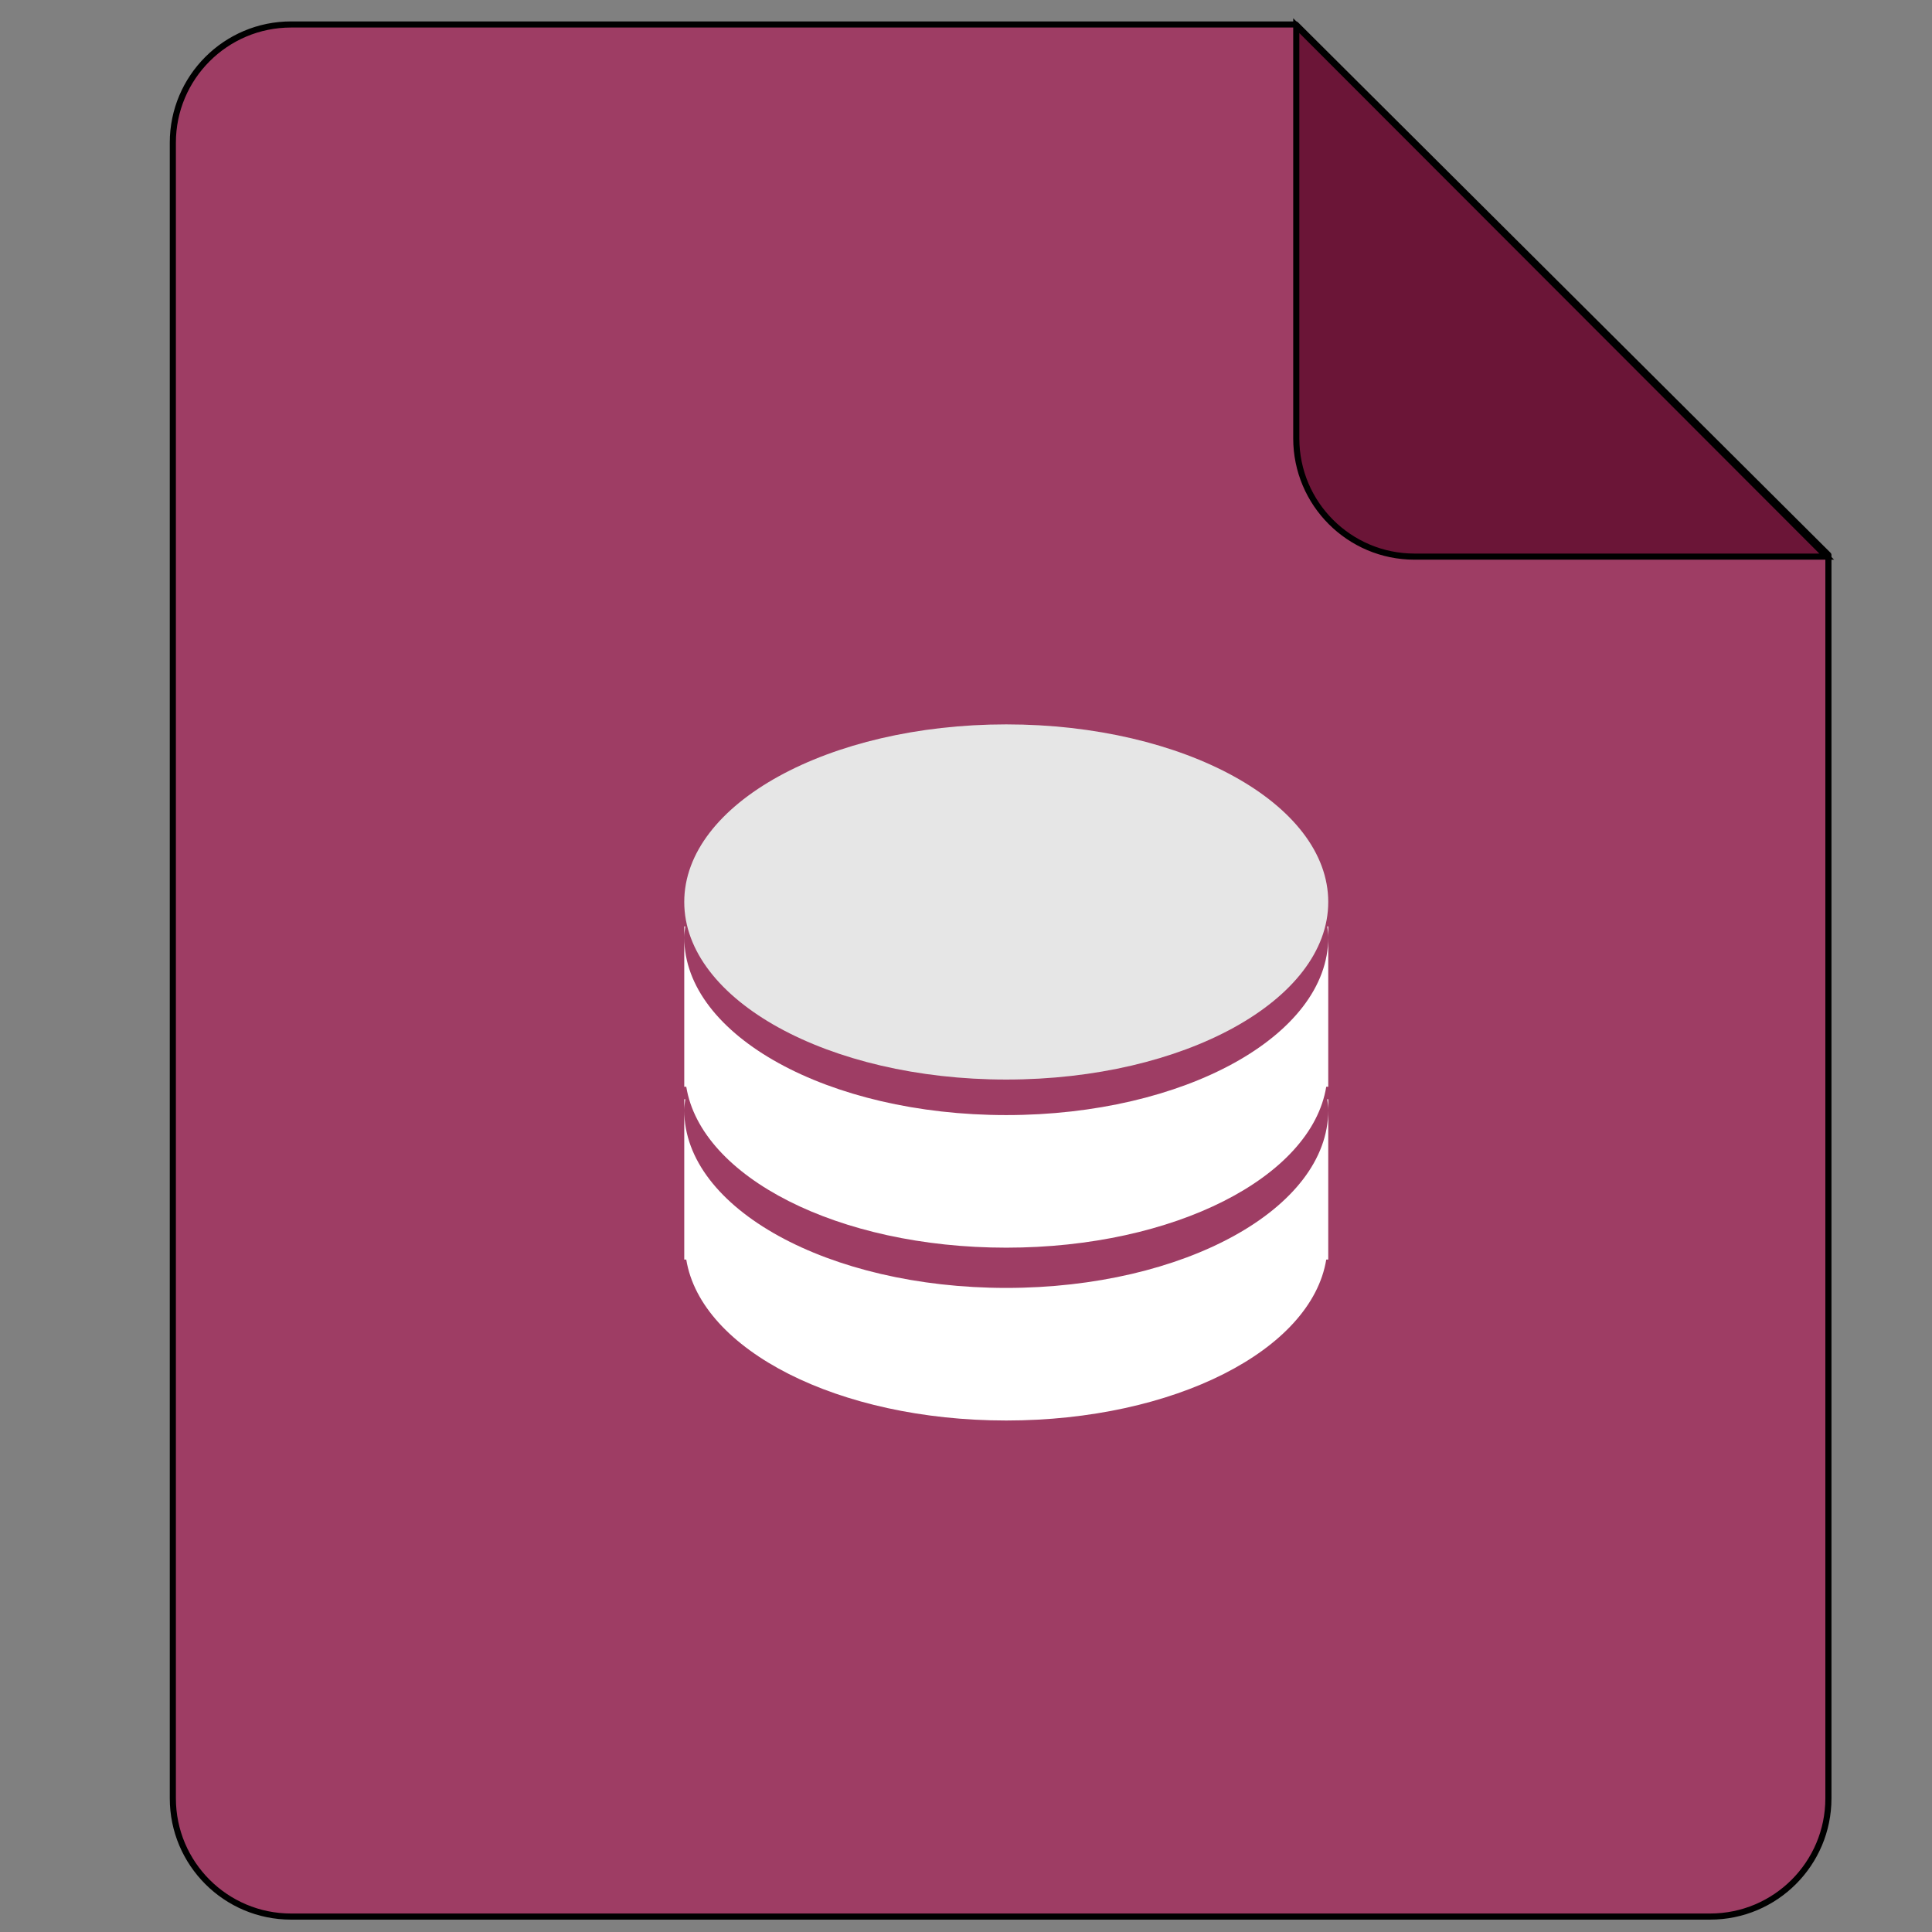 <?xml version="1.0" encoding="UTF-8" standalone="no"?>
<svg
   xmlns:dc="http://purl.org/dc/elements/1.1/"
   xmlns:cc="http://creativecommons.org/ns#"
   xmlns:rdf="http://www.w3.org/1999/02/22-rdf-syntax-ns#"
   xmlns:svg="http://www.w3.org/2000/svg"
   xmlns="http://www.w3.org/2000/svg"
   xmlns:xlink="http://www.w3.org/1999/xlink"
   xmlns:sodipodi="http://sodipodi.sourceforge.net/DTD/sodipodi-0.dtd"
   xmlns:inkscape="http://www.inkscape.org/namespaces/inkscape"
   viewBox="0 0 48 48"
   id="svg2"
   version="1.1"
   inkscape:version="0.92.2 2405546, 2018-03-11"
   width="100%"
   height="100%"
   sodipodi:docname="libreoffice-oasis-database.svg">
  <rect x="0" y="0" width="48" height="48" fill="#808080" stroke="none"/>
  <sodipodi:namedview
     pagecolor="#ffffff"
     bordercolor="#666666"
     borderopacity="1"
     objecttolerance="10"
     gridtolerance="10"
     guidetolerance="10"
     inkscape:pageopacity="0"
     inkscape:pageshadow="2"
     inkscape:window-width="1920"
     inkscape:window-height="1013"
     id="namedview76"
     showgrid="true"
     inkscape:zoom="14.222223"
     inkscape:cx="30.612177"
     inkscape:cy="29.579301"
     inkscape:window-x="0"
     inkscape:window-y="0"
     inkscape:window-maximized="1"
     inkscape:current-layer="g8"
     showguides="true"
     inkscape:guide-bbox="true">
    <inkscape:grid
       type="xygrid"
       id="grid3032" />
  </sodipodi:namedview>
  <defs
     id="defs4">
    <linearGradient
       id="linearGradient3866">
      <stop
         style="stop-color:#818181;stop-opacity:1;"
         offset="0"
         id="stop3868" />
      <stop
         style="stop-color:#6a2543;stop-opacity:1;"
         offset="1"
         id="stop3870" />
    </linearGradient>
    <linearGradient
       id="linearGradient3853">
      <stop
         id="stop3855"
         offset="0"
         style="stop-color:#ffffff;stop-opacity:1;" />
      <stop
         id="stop3857"
         offset="1"
         style="stop-color:#ffffff;stop-opacity:0;" />
    </linearGradient>
    <linearGradient
       id="linearGradient5060">
      <stop
         offset="0"
         id="stop7" />
      <stop
         offset="1"
         stop-opacity="0"
         id="stop9" />
    </linearGradient>
    <linearGradient
       gradientUnits="userSpaceOnUse"
       id="linearGradient3127"
       x2="0"
       y1="38.719"
       y2="45.762">
      <stop
         offset="0"
         stop-opacity="0"
         id="stop12" />
      <stop
         offset=".5"
         id="stop14" />
      <stop
         offset="1"
         stop-opacity="0"
         id="stop16" />
    </linearGradient>
    <linearGradient
       gradientUnits="userSpaceOnUse"
       id="linearGradient3157-5"
       x1="-42.696"
       x2="-5.843"
       gradientTransform="matrix(0,-1,-1,0,51.503,1.281)">
      <stop
         offset="0"
         stop-color="#fff"
         id="stop19" />
      <stop
         offset="1"
         stop-color="#cdcdcd"
         id="stop21" />
    </linearGradient>
    <linearGradient
       gradientUnits="userSpaceOnUse"
       id="linearGradient998"
       x1="6"
       x2="42"
       y2="-23"
       y1="-23"
       gradientTransform="rotate(90,25.111,26.392)">
      <stop
         offset="0"
         stop-color="#fff"
         id="stop24" />
      <stop
         offset="1"
         stop-color="#fff"
         stop-opacity="0"
         id="stop26"
         style="stop-color:#ffffff;stop-opacity:0.5" />
    </linearGradient>
    <radialGradient
       cx="605.714"
       cy="486.648"
       gradientTransform="matrix(0.062,0,0,0.029,1.637,28.086)"
       gradientUnits="userSpaceOnUse"
       id="radialGradient3129"
       r="117.143"
       xlink:href="#linearGradient5060" />
    <radialGradient
       cx="605.714"
       cy="486.648"
       gradientTransform="matrix(-0.062,0,0,0.029,46.532,28.086)"
       gradientUnits="userSpaceOnUse"
       id="radialGradient3131"
       r="117.143"
       xlink:href="#linearGradient5060" />
    <linearGradient
       id="linearGradient3934">
      <stop
         id="stop3936"
         offset="0"
         style="stop-color:#5a5a5a;stop-opacity:1;" />
      <stop
         id="stop3940"
         offset="1"
         style="stop-color:#c8c8c8;stop-opacity:1;" />
    </linearGradient>
  </defs>
  <g
     clip-path="none"
     clip-rule="nonzero"
     id="g8309"
     transform="matrix(0.245,0,0,0.245,50.197,-33.078)" />
  <g
     transform="matrix(0.152,0,0,0.152,1.356,0.608)"
     id="g8"
     style="fill:#aa0044;fill-opacity:1">
    <path
       inkscape:connector-curvature="0"
       style="fill:#aa0044;fill-opacity:1"
       d="m 38.658,0 h 164.23 l 87.049,86.711 v 203.227 c 0,10.679 -8.659,19.329 -19.329,19.329 H 38.658 c -10.67,0 -19.329,-8.65 -19.329,-19.329 V 19.329 C 19.329,8.65 27.989,0 38.658,0 Z"
       id="path2" />
    <path
       id="path900"
       d="m 38.658,0 h 164.23 l 87.049,86.711 v 203.227 c 0,10.679 -8.659,19.329 -19.329,19.329 H 38.658 c -10.67,0 -19.329,-8.65 -19.329,-19.329 V 19.329 C 19.329,8.65 27.989,0 38.658,0 Z"
       style="fill:#9e3d64;stroke:#000000;stroke-width:1;stroke-linecap:round;stroke-linejoin:round;stroke-miterlimit:4;stroke-dasharray:none;stroke-opacity:1;paint-order:stroke fill markers;fill-opacity:1"
       inkscape:connector-curvature="0" />
    <path
       inkscape:connector-curvature="0"
       style="fill:#6b1537;stroke:#000000;stroke-opacity:1;fill-opacity:1"
       d="m 289.658,86.981 h -67.372 c -10.67,0 -19.329,-8.659 -19.329,-19.329 V 0.193 Z"
       id="path6" />
  </g>
  <path
     sodipodi:nodetypes="ccccccccsccccsccccc"
     inkscape:connector-curvature="0"
     id="path2698"
     d="m 17,23.016 v 0.276 c 0,-0.095 0.014,-0.182 0.025,-0.276 z m 0,0.276 v 3.294 0.414 h 0.05 c 0.366,2.247 3.776,3.998 7.95,3.998 4.174,0 7.584,-1.751 7.95,-3.998 H 33 v -0.414 -3.294 c 0,2.437 -3.582,4.412 -8,4.412 -4.418,0 -8,-1.975 -8,-4.412 z m 16,0 v -0.276 h -0.025 c 0.011,0.093 0.025,0.181 0.025,0.276 z"
     style="color:#000000;display:inline;overflow:visible;visibility:visible;fill:#ffffff;fill-opacity:1;fill-rule:nonzero;stroke:none;stroke-width:1;marker:none;enable-background:accumulate" />
  <path
     d="m 33,22.409 c 0,2.437 -3.582,4.412 -8,4.412 -4.418,0 -8,-1.975 -8,-4.412 0,-2.437 3.582,-4.412 8,-4.412 4.418,0 8,1.975 8,4.412 z"
     id="path2700"
     inkscape:connector-curvature="0"
     style="color:#000000;display:inline;overflow:visible;visibility:visible;fill:#e6e6e6;fill-opacity:1;fill-rule:nonzero;stroke:none;stroke-width:1;stroke-linecap:butt;stroke-linejoin:miter;stroke-miterlimit:4;stroke-dasharray:none;stroke-dashoffset:0;stroke-opacity:1;marker:none;enable-background:accumulate" />
  <path
     style="color:#000000;display:inline;overflow:visible;visibility:visible;fill:#ffffff;fill-opacity:1;fill-rule:nonzero;stroke:none;stroke-width:1;marker:none;enable-background:accumulate"
     d="m 17,27.31 v 0.276 c 0,-0.095 0.014,-0.182 0.025,-0.276 z m 0,0.276 v 3.294 0.414 h 0.05 c 0.366,2.247 3.776,3.998 7.95,3.998 4.174,0 7.584,-1.751 7.95,-3.998 H 33 v -0.414 -3.294 c 0,2.437 -3.582,4.412 -8,4.412 -4.418,0 -8,-1.975 -8,-4.412 z m 16,0 V 27.31 H 32.975 C 32.986,27.403 33,27.491 33,27.585 Z"
     id="path2702"
     inkscape:connector-curvature="0"
     sodipodi:nodetypes="ccccccccsccccsccccc" />
</svg>
